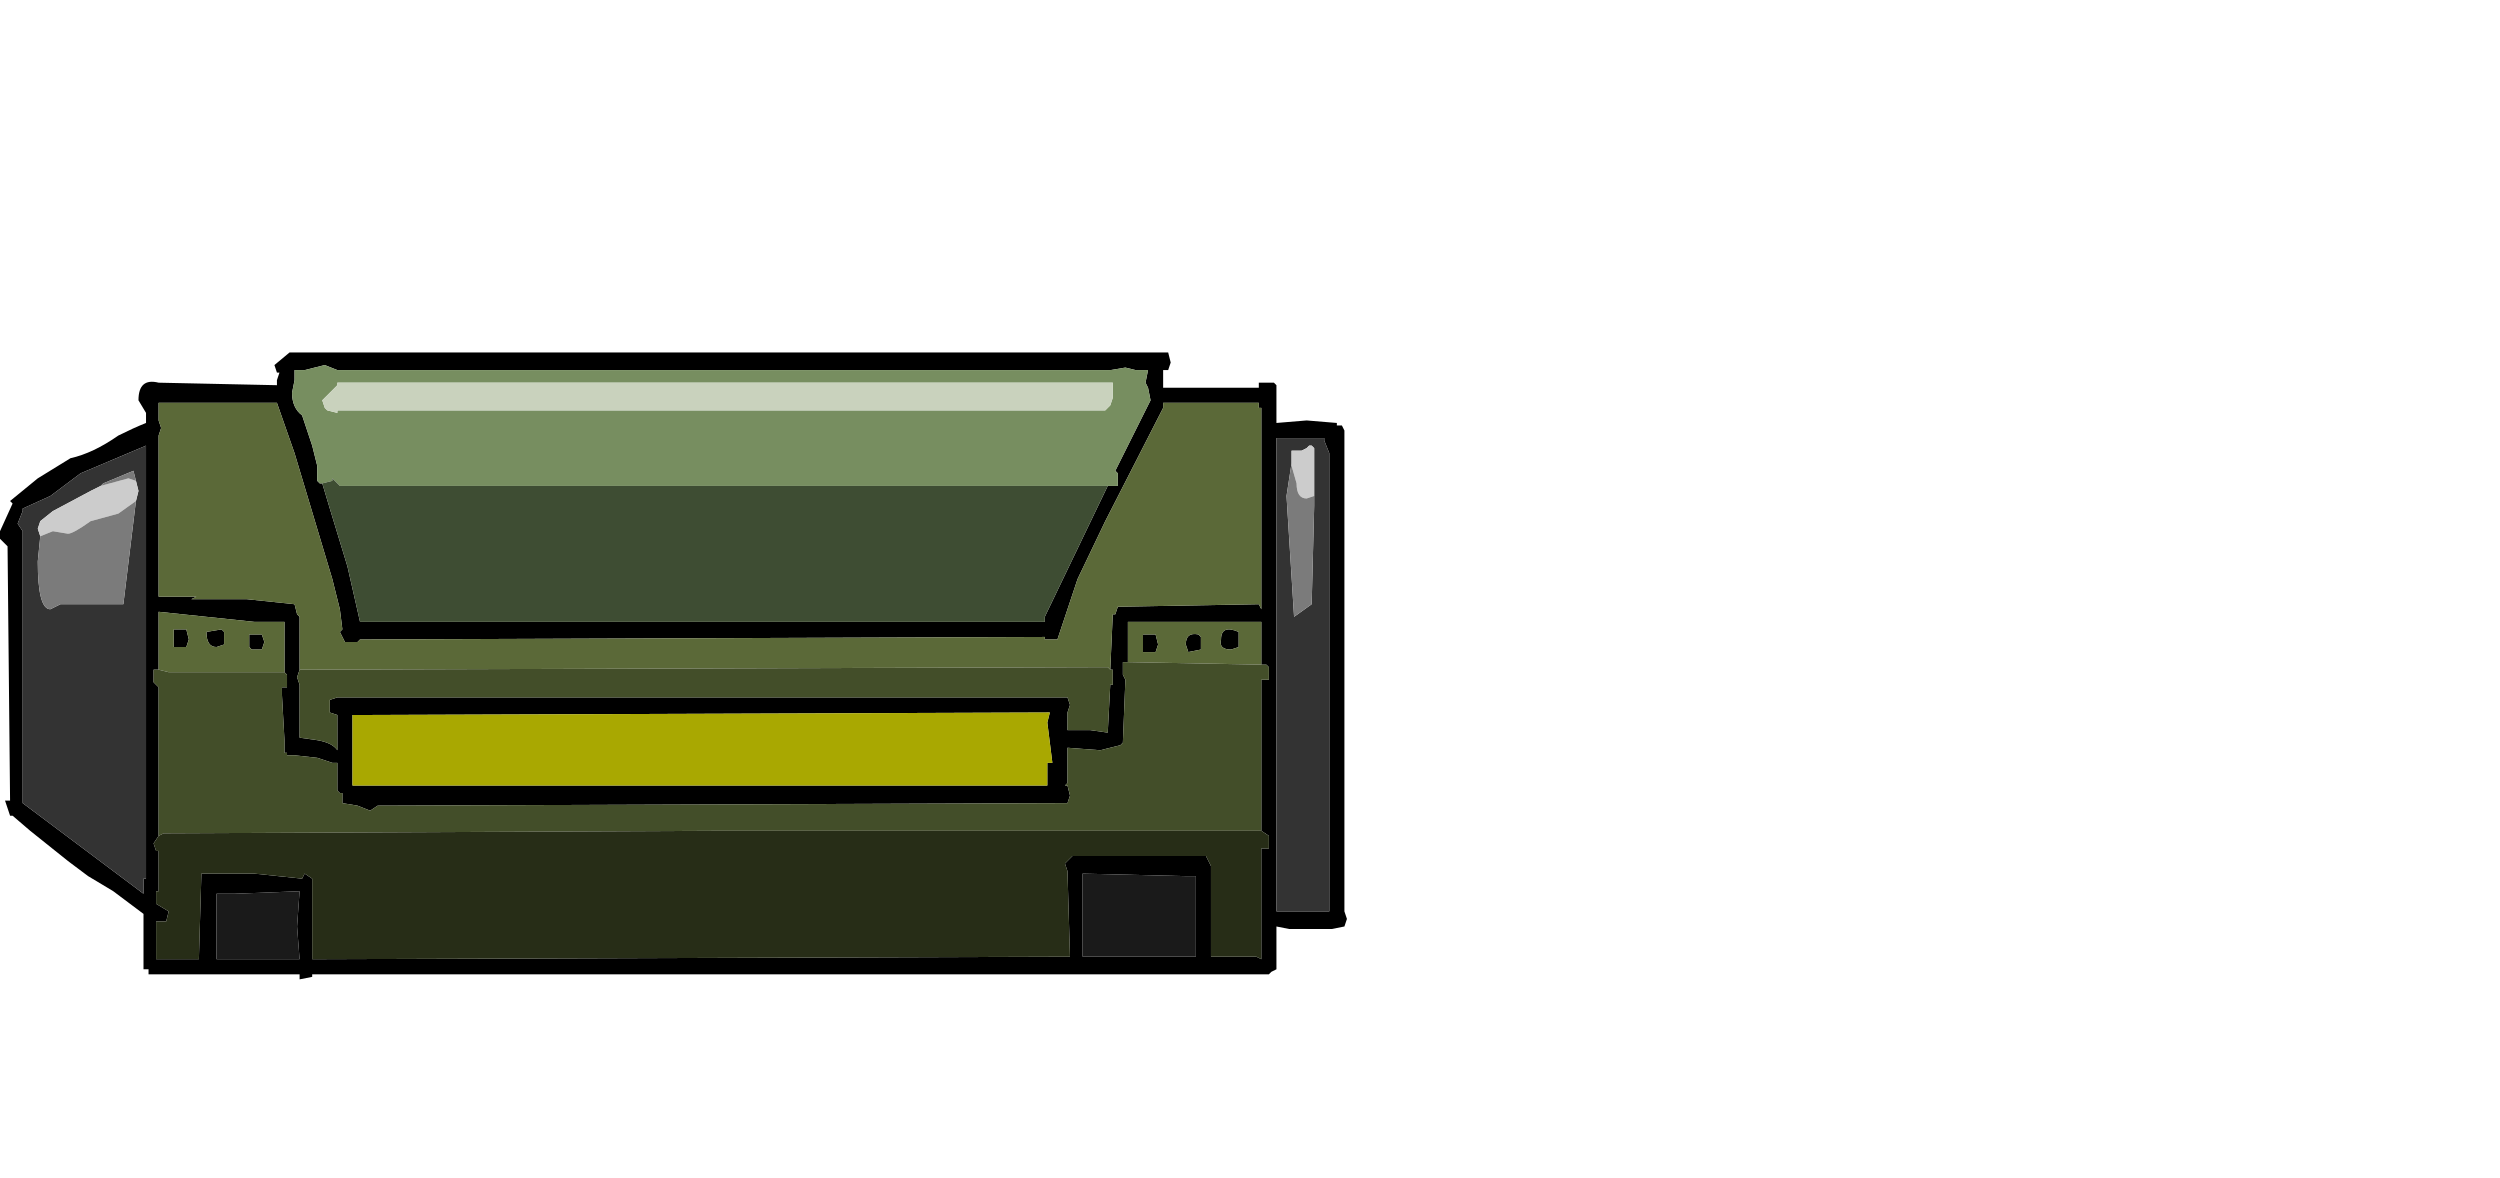 <?xml version="1.0" encoding="UTF-8" standalone="no"?>
<svg xmlns:xlink="http://www.w3.org/1999/xlink" height="140.4px" width="297.9px" xmlns="http://www.w3.org/2000/svg">
  <g transform="matrix(6.0, 0.0, 0.0, 6.0, 85.8, 80.1)">
    <use height="12.45" transform="matrix(1.0, 0.0, 0.0, 1.0, -14.3, -6.35)" width="26.75" xlink:href="#shape0"/>
  </g>
  <defs>
    <g id="shape0" transform="matrix(1.0, 0.0, 0.0, 1.0, 14.3, 6.35)">
      <path d="M-8.85 -6.1 L-8.55 -6.35 8.9 -6.35 8.95 -6.15 8.9 -6.0 8.8 -6.0 8.8 -5.65 10.7 -5.65 10.7 -5.75 11.0 -5.75 11.05 -5.7 11.05 -4.95 11.65 -5.0 12.25 -4.95 12.25 -4.9 12.35 -4.9 12.4 -4.8 12.4 4.75 12.45 4.9 12.4 5.05 12.15 5.1 11.3 5.1 11.05 5.05 11.05 5.9 10.95 5.95 10.9 6.0 -8.1 6.0 -8.1 6.05 -8.35 6.1 -8.35 6.0 -11.35 6.0 -11.35 5.9 -11.45 5.9 -11.45 4.8 -12.05 4.35 -12.55 4.05 -12.95 3.75 -13.7 3.15 -14.05 2.85 -14.1 2.85 -14.2 2.55 -14.1 2.55 -14.15 -2.5 -14.3 -2.65 -14.3 -2.8 -14.05 -3.35 -14.1 -3.4 -13.55 -3.85 -12.9 -4.25 Q-12.45 -4.35 -11.95 -4.7 -11.65 -4.85 -11.4 -4.95 L-11.4 -5.15 -11.55 -5.4 Q-11.55 -5.85 -11.15 -5.75 L-8.8 -5.7 -8.8 -5.75 -8.8 -5.8 -8.75 -5.95 -8.8 -5.95 -8.85 -6.1 M7.7 -3.7 L7.9 -3.7 7.9 -3.95 7.85 -4.0 8.3 -4.9 8.55 -5.4 8.5 -5.65 8.45 -5.75 8.5 -6.0 8.25 -6.0 8.05 -6.05 7.75 -6.0 -7.6 -6.0 -7.85 -6.1 -8.25 -6.0 -8.45 -6.0 -8.45 -5.85 -8.45 -5.8 -8.5 -5.55 Q-8.5 -5.25 -8.3 -5.1 L-8.1 -4.5 -8.0 -4.1 -8.0 -3.8 -7.95 -3.75 -7.9 -3.75 -7.75 -3.25 -7.4 -2.1 -7.15 -1.0 6.45 -1.0 6.45 -1.1 7.7 -3.7 M7.75 -0.05 L7.8 -1.15 7.85 -1.15 7.9 -1.3 10.7 -1.35 10.75 -1.25 10.75 -5.25 10.7 -5.25 10.7 -5.35 8.8 -5.35 8.8 -5.25 7.65 -3.0 7.1 -1.85 6.7 -0.65 6.45 -0.65 6.45 -0.7 -7.15 -0.65 -7.2 -0.6 -7.45 -0.6 -7.5 -0.7 -7.55 -0.8 -7.5 -0.85 -7.55 -1.25 -7.7 -1.85 -8.45 -4.35 -8.8 -5.35 -11.15 -5.35 -11.15 -5.0 -11.1 -4.85 -11.15 -4.7 -11.15 -1.5 -10.4 -1.5 -10.5 -1.45 -9.4 -1.45 -8.45 -1.35 -8.4 -1.15 -8.35 -1.1 -8.35 -0.05 -8.4 0.1 -8.35 0.25 -8.35 1.3 -8.0 1.35 Q-7.7 1.4 -7.6 1.55 L-7.6 0.85 -7.75 0.8 -7.75 0.55 -7.6 0.5 -7.4 0.5 6.9 0.5 6.95 0.65 6.9 0.8 6.9 1.15 7.35 1.15 7.7 1.2 7.75 0.25 7.8 0.25 7.8 -0.05 7.75 -0.05 M-13.3 -3.5 L-13.85 -3.25 -13.85 -3.2 -13.95 -2.95 -13.85 -2.8 -13.85 2.6 -11.45 4.4 -11.45 4.1 -11.4 4.1 -11.4 -4.5 -12.7 -3.95 -13.3 -3.5 M-11.15 -0.05 L-11.25 -0.05 -11.25 0.2 -11.15 0.3 -11.15 3.25 -11.25 3.4 -11.2 3.55 -11.15 3.55 -11.15 4.35 -11.2 4.35 -11.2 4.6 -10.95 4.75 -11.0 4.95 -11.2 4.95 -11.2 5.7 -10.35 5.7 -10.3 4.0 -9.25 4.0 -8.3 4.1 -8.25 4.0 -8.1 4.1 -8.1 5.7 6.95 5.65 6.9 3.95 6.85 3.8 7.0 3.65 9.65 3.65 9.7 3.75 9.75 3.85 9.75 5.65 10.65 5.65 10.75 5.7 10.75 3.5 10.9 3.5 10.9 3.25 10.75 3.15 10.75 0.15 10.9 0.15 10.9 -0.1 10.85 -0.15 10.75 -0.15 10.75 -1.0 8.1 -1.0 8.1 -0.6 8.1 -0.2 8.0 -0.2 8.0 0.05 8.05 0.15 8.0 1.4 7.95 1.45 7.55 1.55 6.9 1.5 6.9 2.2 6.85 2.25 6.9 2.25 6.95 2.45 6.9 2.6 -6.8 2.65 -6.95 2.75 -7.2 2.65 -7.5 2.6 -7.5 2.4 -7.55 2.4 -7.6 2.35 -7.6 1.8 -7.7 1.8 -8.0 1.7 -8.45 1.65 -8.6 1.65 -8.6 1.6 -8.65 1.6 -8.65 1.35 -8.7 0.45 -8.7 0.3 -8.6 0.3 -8.6 0.05 -8.65 0.0 -8.65 -0.9 -8.65 -1.0 -9.25 -1.0 -10.2 -1.1 -11.15 -1.2 -11.15 -0.05 M-9.05 -0.6 L-9.1 -0.45 -9.3 -0.45 -9.35 -0.5 -9.35 -0.75 -9.1 -0.75 -9.05 -0.6 M-9.9 -0.85 L-9.85 -0.8 -9.85 -0.55 -10.0 -0.5 Q-10.2 -0.5 -10.2 -0.8 L-9.9 -0.85 M-10.6 -0.85 L-10.55 -0.65 -10.6 -0.5 -10.85 -0.5 -10.85 -0.85 -10.6 -0.85 M12.0 -4.65 L11.05 -4.65 11.05 4.75 12.1 4.75 12.1 -4.35 12.0 -4.6 12.0 -4.65 M6.55 0.8 L-7.3 0.85 -7.3 2.25 6.5 2.25 6.5 1.8 6.6 1.8 6.5 1.0 6.55 0.8 M8.65 -0.4 L8.4 -0.4 8.4 -0.75 8.65 -0.75 8.7 -0.55 8.65 -0.4 M10.3 -0.8 L10.3 -0.5 10.15 -0.45 Q9.9 -0.45 9.95 -0.65 9.95 -0.95 10.3 -0.8 M9.55 -0.7 L9.55 -0.45 9.3 -0.4 9.25 -0.55 Q9.25 -0.8 9.5 -0.75 L9.55 -0.7 M9.25 4.05 L7.2 4.0 7.2 5.65 9.45 5.65 9.45 4.05 9.25 4.05 M-10.0 4.4 L-10.0 5.7 -8.35 5.7 -8.4 5.05 -8.35 4.35 -9.65 4.4 -10.0 4.4" fill="#000000" fill-rule="evenodd" stroke="none"/>
      <path d="M-7.9 -3.75 L-7.95 -3.75 -8.0 -3.8 -8.0 -4.1 -8.1 -4.5 -8.3 -5.1 Q-8.5 -5.25 -8.5 -5.55 L-8.45 -5.8 -8.45 -5.85 -8.45 -6.0 -8.25 -6.0 -7.85 -6.1 -7.6 -6.0 7.75 -6.0 8.05 -6.05 8.25 -6.0 8.5 -6.0 8.45 -5.75 8.5 -5.65 8.55 -5.4 8.3 -4.9 7.85 -4.0 7.9 -3.95 7.9 -3.7 7.7 -3.7 -7.55 -3.7 -7.7 -3.85 -7.7 -3.8 -7.9 -3.75 M-7.6 -5.75 L-7.6 -5.7 -7.9 -5.4 -7.85 -5.25 -7.8 -5.2 -7.6 -5.15 -7.6 -5.2 7.65 -5.2 7.7 -5.25 7.75 -5.3 7.8 -5.45 7.8 -5.75 -7.6 -5.75" fill="#778e60" fill-rule="evenodd" stroke="none"/>
      <path d="M-7.6 -5.75 L7.8 -5.75 7.8 -5.45 7.75 -5.3 7.7 -5.25 7.65 -5.2 -7.6 -5.2 -7.6 -5.15 -7.8 -5.2 -7.85 -5.25 -7.9 -5.4 -7.6 -5.7 -7.6 -5.75" fill="#c9d2bd" fill-rule="evenodd" stroke="none"/>
      <path d="M-8.35 -0.05 L-8.35 -1.1 -8.4 -1.15 -8.45 -1.35 -9.4 -1.45 -10.5 -1.45 -10.4 -1.5 -11.15 -1.5 -11.15 -4.7 -11.1 -4.85 -11.15 -5.0 -11.15 -5.35 -8.8 -5.35 -8.45 -4.35 -7.7 -1.85 -7.55 -1.25 -7.5 -0.85 -7.55 -0.8 -7.5 -0.7 -7.45 -0.6 -7.2 -0.6 -7.15 -0.65 6.45 -0.7 6.45 -0.65 6.7 -0.65 7.1 -1.85 7.65 -3.0 8.8 -5.25 8.8 -5.35 10.7 -5.35 10.7 -5.25 10.75 -5.25 10.75 -1.25 10.7 -1.35 7.9 -1.3 7.85 -1.15 7.8 -1.15 7.75 -0.05 7.7 -0.1 -8.35 -0.05 M-11.15 -0.05 L-11.15 -1.2 -10.2 -1.1 -9.25 -1.0 -8.65 -1.0 -8.65 -0.9 -8.65 0.0 -10.95 0.0 -11.15 -0.05 M8.1 -0.2 L8.1 -0.6 8.1 -1.0 10.75 -1.0 10.75 -0.15 8.1 -0.2 M-10.6 -0.85 L-10.85 -0.85 -10.85 -0.5 -10.6 -0.5 -10.55 -0.65 -10.6 -0.85 M-9.9 -0.85 L-10.2 -0.8 Q-10.2 -0.5 -10.0 -0.5 L-9.85 -0.55 -9.85 -0.8 -9.9 -0.85 M-9.05 -0.6 L-9.1 -0.75 -9.35 -0.75 -9.35 -0.5 -9.3 -0.45 -9.1 -0.45 -9.05 -0.6 M8.65 -0.4 L8.7 -0.55 8.65 -0.75 8.4 -0.75 8.4 -0.4 8.65 -0.4 M9.55 -0.7 L9.5 -0.75 Q9.25 -0.8 9.25 -0.55 L9.3 -0.4 9.55 -0.45 9.55 -0.7 M10.3 -0.8 Q9.95 -0.95 9.95 -0.65 9.9 -0.45 10.15 -0.45 L10.3 -0.5 10.3 -0.8" fill="#5b6938" fill-rule="evenodd" stroke="none"/>
      <path d="M-13.5 -2.7 L-13.55 -2.2 Q-13.55 -1.25 -13.3 -1.25 L-13.1 -1.35 -11.85 -1.35 -11.6 -3.4 -11.55 -3.6 -11.6 -3.8 -11.65 -4.0 -12.25 -3.75 -12.3 -3.7 -12.5 -3.6 -13.25 -3.2 -13.5 -3.0 -13.55 -2.85 -13.5 -2.7 M-13.3 -3.5 L-12.7 -3.95 -11.4 -4.5 -11.4 4.1 -11.45 4.1 -11.45 4.4 -13.85 2.6 -13.85 -2.8 -13.95 -2.95 -13.85 -3.2 -13.85 -3.25 -13.3 -3.5 M12.0 -4.65 L12.0 -4.6 12.1 -4.35 12.1 4.75 11.05 4.75 11.05 -4.65 12.0 -4.65 M11.8 -3.5 L11.8 -4.45 11.75 -4.5 11.7 -4.5 11.65 -4.45 11.55 -4.4 11.35 -4.4 11.35 -4.15 11.25 -3.5 11.4 -1.1 11.75 -1.35 11.8 -3.3 11.8 -3.5" fill="#333333" fill-rule="evenodd" stroke="none"/>
      <path d="M-11.6 -3.4 L-11.95 -3.15 -12.5 -3.0 Q-12.85 -2.75 -12.95 -2.75 L-13.25 -2.8 -13.5 -2.7 -13.55 -2.85 -13.5 -3.0 -13.25 -3.2 -12.5 -3.6 -12.3 -3.7 -11.75 -3.85 -11.6 -3.8 -11.55 -3.6 -11.6 -3.4 M11.65 -4.45 L11.7 -4.5 11.75 -4.5 11.8 -4.45 11.8 -3.5 11.65 -3.45 Q11.45 -3.45 11.45 -3.75 L11.35 -4.1 11.35 -4.15 11.35 -4.4 11.55 -4.4 11.65 -4.45" fill="#cccccc" fill-rule="evenodd" stroke="none"/>
      <path d="M-13.5 -2.7 L-13.25 -2.8 -12.95 -2.75 Q-12.85 -2.75 -12.5 -3.0 L-11.95 -3.15 -11.6 -3.4 -11.85 -1.35 -13.1 -1.35 -13.3 -1.25 Q-13.55 -1.25 -13.55 -2.2 L-13.5 -2.7 M-11.6 -3.8 L-11.75 -3.85 -12.3 -3.7 -12.25 -3.75 -11.65 -4.0 -11.6 -3.8 M11.8 -3.5 L11.8 -3.3 11.75 -1.35 11.4 -1.1 11.25 -3.5 11.35 -4.15 11.35 -4.1 11.45 -3.75 Q11.45 -3.45 11.65 -3.45 L11.8 -3.5 M11.55 -4.4 L11.65 -4.45 11.55 -4.4" fill="#7b7b7b" fill-rule="evenodd" stroke="none"/>
      <path d="M-8.35 -0.05 L7.7 -0.1 7.75 -0.05 7.8 -0.05 7.8 0.25 7.75 0.25 7.7 1.2 7.35 1.15 6.9 1.15 6.9 0.8 6.95 0.65 6.9 0.5 -7.4 0.5 -7.6 0.5 -7.75 0.55 -7.75 0.8 -7.6 0.85 -7.6 1.55 Q-7.7 1.4 -8.0 1.35 L-8.35 1.3 -8.35 0.25 -8.4 0.1 -8.35 -0.05 M-11.15 3.25 L-11.15 0.3 -11.25 0.2 -11.25 -0.05 -11.15 -0.05 -10.95 0.0 -8.65 0.0 -8.6 0.05 -8.6 0.3 -8.7 0.3 -8.7 0.45 -8.65 1.35 -8.65 1.6 -8.6 1.6 -8.6 1.65 -8.45 1.65 -8.0 1.7 -7.7 1.8 -7.6 1.8 -7.6 2.35 -7.55 2.4 -7.5 2.4 -7.5 2.6 -7.2 2.65 -6.95 2.75 -6.8 2.65 6.9 2.6 6.95 2.45 6.9 2.25 6.85 2.25 6.9 2.2 6.9 1.5 7.55 1.55 7.95 1.45 8.0 1.4 8.05 0.15 8.0 0.05 8.0 -0.2 8.1 -0.2 10.75 -0.15 10.85 -0.15 10.9 -0.1 10.9 0.15 10.75 0.15 10.75 3.15 -0.1 3.15 -11.05 3.2 -11.15 3.25" fill="#434e29" fill-rule="evenodd" stroke="none"/>
      <path d="M7.7 -3.7 L6.45 -1.1 6.45 -1.0 -7.15 -1.0 -7.4 -2.1 -7.75 -3.25 -7.9 -3.75 -7.7 -3.8 -7.7 -3.85 -7.55 -3.7 7.7 -3.7" fill="#3e4d33" fill-rule="evenodd" stroke="none"/>
      <path d="M6.55 0.8 L6.5 1.0 6.6 1.8 6.5 1.8 6.5 2.25 -7.3 2.25 -7.3 0.85 6.55 0.8" fill="#a9a801" fill-rule="evenodd" stroke="none"/>
      <path d="M10.75 3.15 L10.9 3.25 10.9 3.5 10.75 3.5 10.75 5.7 10.65 5.65 9.75 5.65 9.75 3.85 9.7 3.75 9.65 3.65 7.0 3.65 6.85 3.8 6.9 3.95 6.95 5.65 -8.1 5.7 -8.1 4.1 -8.25 4.0 -8.3 4.1 -9.25 4.0 -10.3 4.0 -10.35 5.7 -11.2 5.7 -11.2 4.95 -11.0 4.95 -10.95 4.75 -11.2 4.6 -11.2 4.35 -11.15 4.35 -11.15 3.55 -11.2 3.55 -11.25 3.4 -11.15 3.25 -11.05 3.2 -0.1 3.15 10.75 3.15" fill="#272d17" fill-rule="evenodd" stroke="none"/>
      <path d="M-10.0 4.4 L-9.65 4.4 -8.35 4.35 -8.4 5.05 -8.35 5.7 -10.0 5.7 -10.0 4.4 M9.25 4.05 L9.45 4.05 9.45 5.65 7.2 5.65 7.2 4.0 9.25 4.05" fill="#1a1a1a" fill-rule="evenodd" stroke="none"/>
    </g>
  </defs>
</svg>

